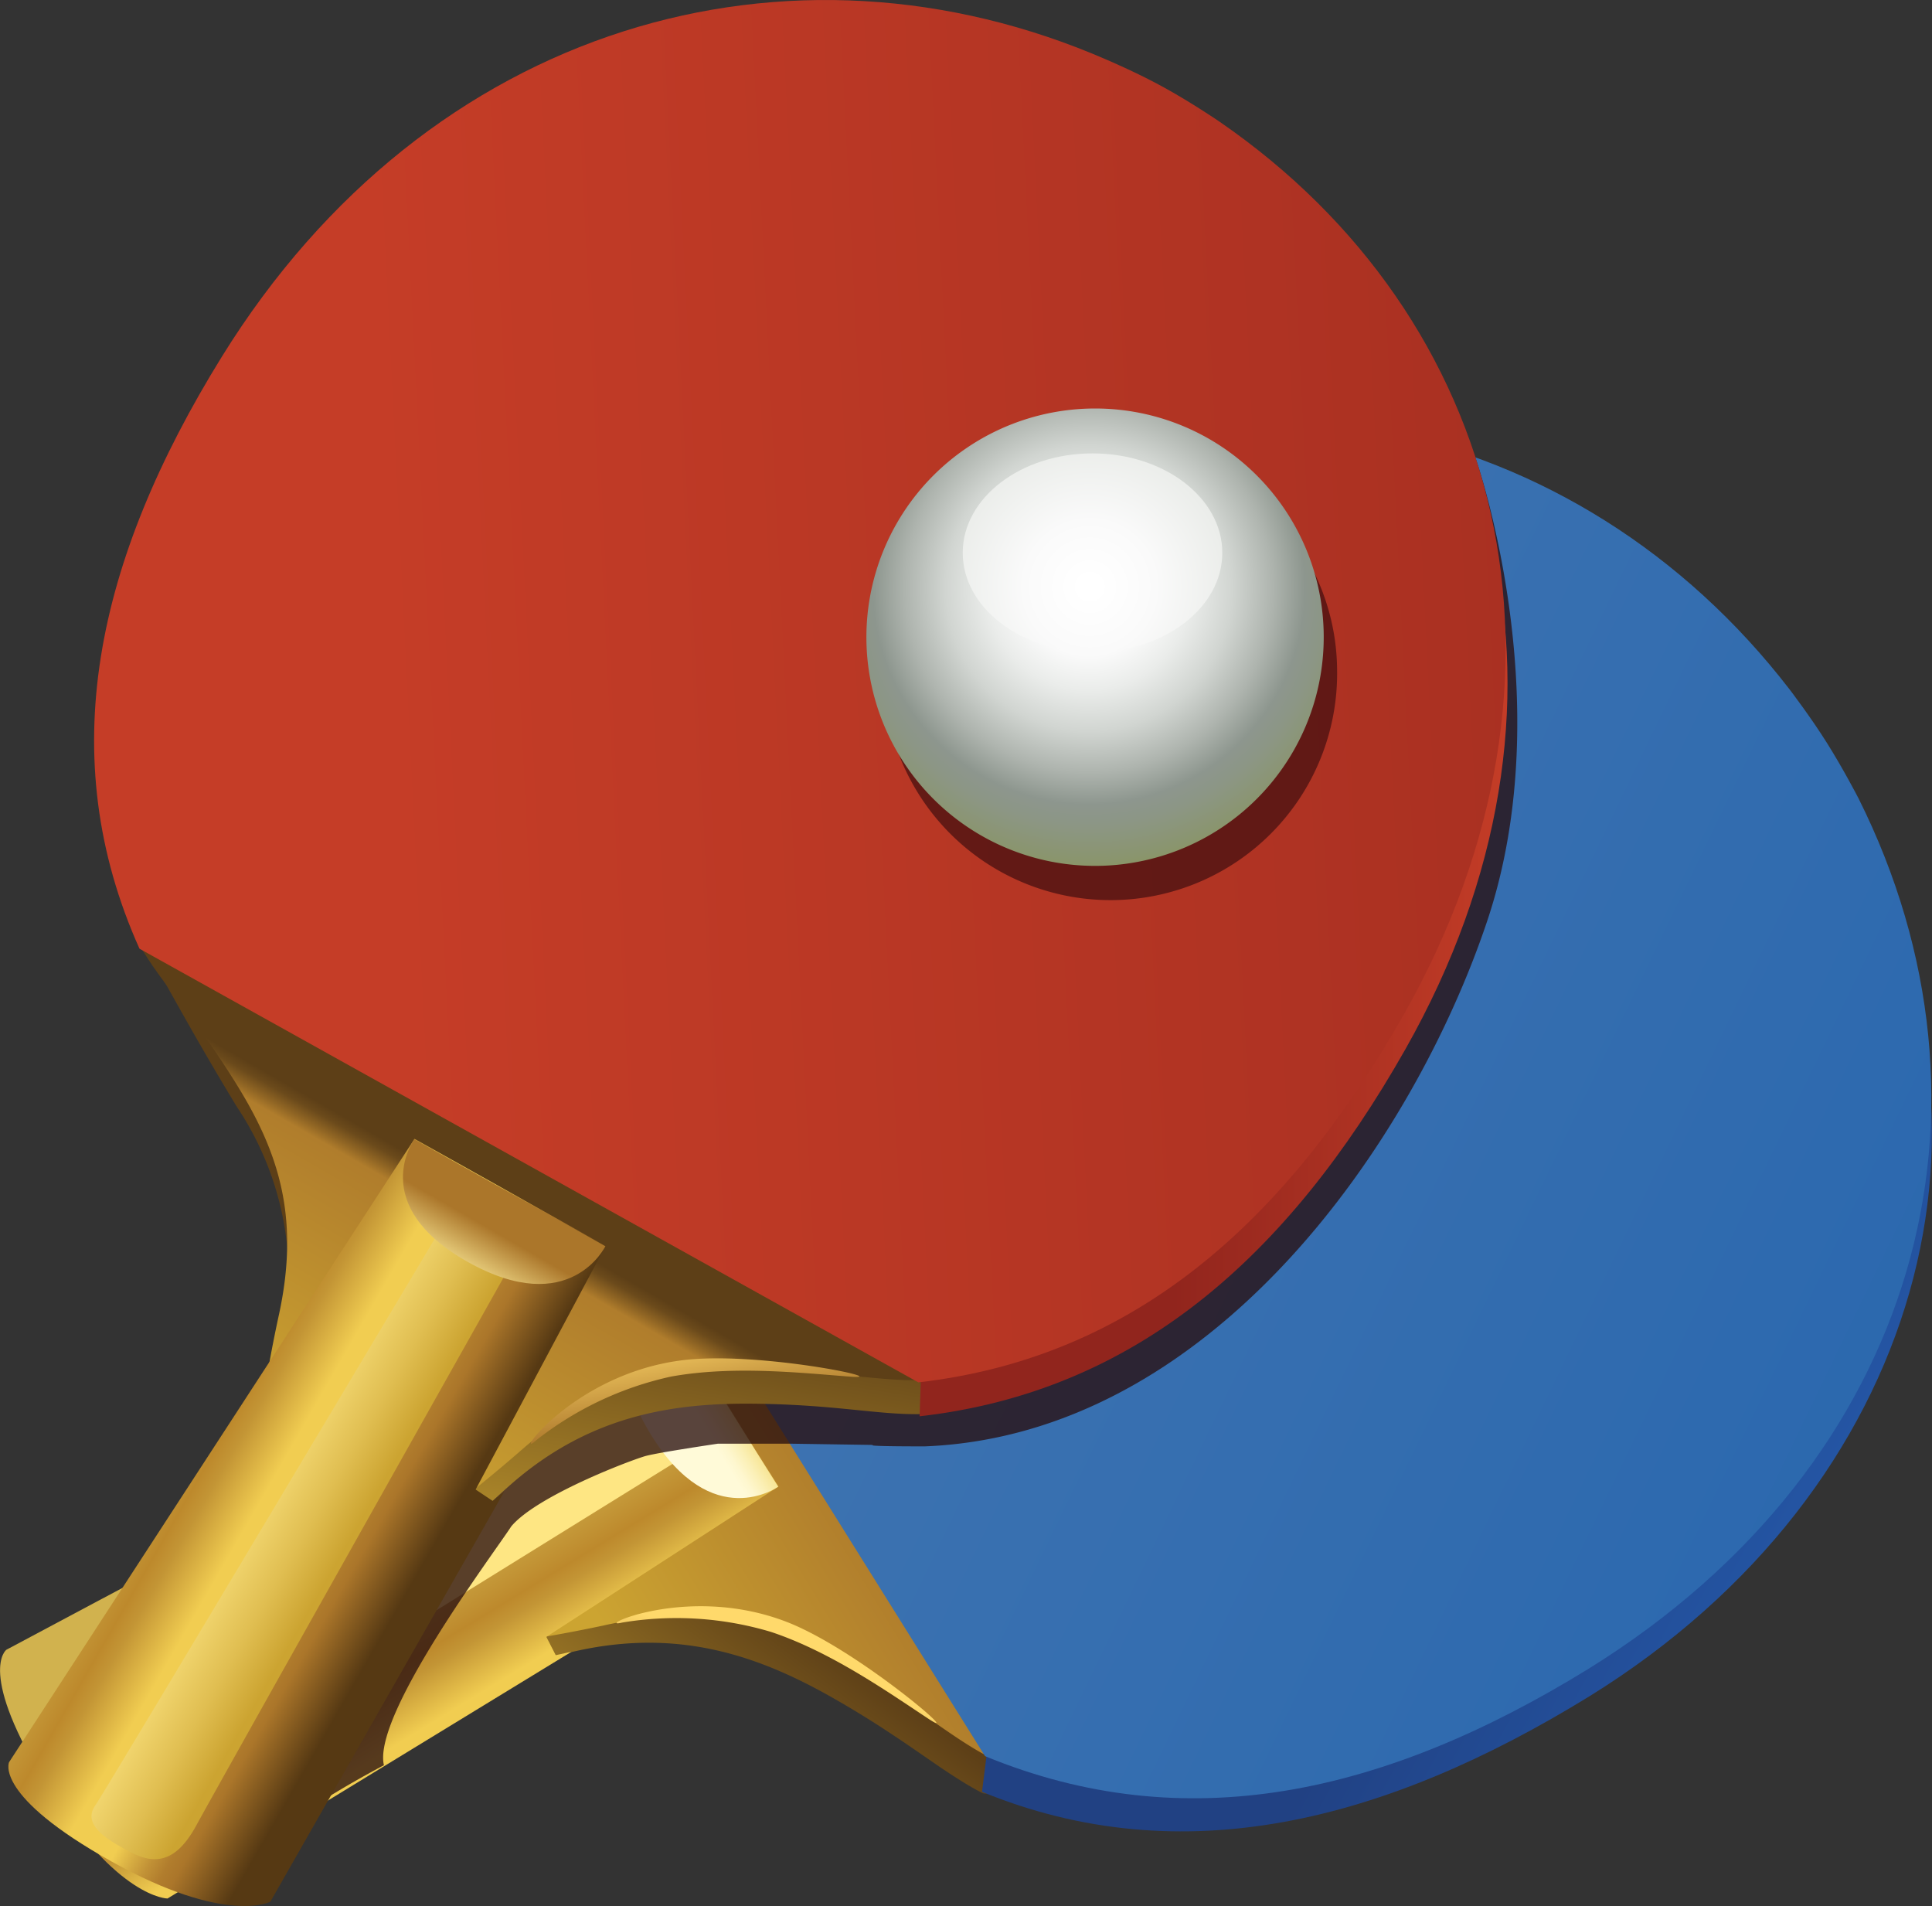 <svg id="Layer_1" data-name="Layer 1" xmlns="http://www.w3.org/2000/svg" xmlns:xlink="http://www.w3.org/1999/xlink" viewBox="0 0 121.33 119.68"><rect x="0" y="0" width="121.33" height="119.68" fill="#333333" stroke="none"/><defs><style>.cls-1{fill:url(#linear-gradient);}.cls-2{fill:url(#linear-gradient-2);}.cls-3{fill:url(#linear-gradient-3);}.cls-4{fill:url(#linear-gradient-4);}.cls-5{fill:url(#linear-gradient-5);}.cls-6{fill:url(#linear-gradient-6);}.cls-7{fill:url(#linear-gradient-7);}.cls-8{fill:url(#linear-gradient-8);}.cls-9{fill:#290f0f;}.cls-18,.cls-9{opacity:0.77;}.cls-10{fill:url(#linear-gradient-9);}.cls-11{fill:url(#linear-gradient-10);}.cls-12{fill:url(#linear-gradient-11);}.cls-13{fill:url(#linear-gradient-12);}.cls-14{fill:url(#linear-gradient-13);}.cls-15{fill:url(#linear-gradient-14);}.cls-16{fill:url(#linear-gradient-15);}.cls-17{fill:url(#linear-gradient-16);}.cls-18{fill:#4b1212;}.cls-19{fill:url(#radial-gradient);}.cls-20{fill:url(#radial-gradient-2);}</style><linearGradient id="linear-gradient" x1="-629.63" y1="739.41" x2="-626.09" y2="716.93" gradientTransform="matrix(0.88, 0.48, -0.48, 0.88, 942.22, -229.57)" gradientUnits="userSpaceOnUse"><stop offset="0" stop-color="#cca431"/><stop offset="0.99" stop-color="#5d3f17"/></linearGradient><linearGradient id="linear-gradient-2" x1="-563.66" y1="683.57" x2="-585.43" y2="683.57" gradientTransform="matrix(0.88, 0.48, -0.48, 0.88, 942.22, -229.57)" gradientUnits="userSpaceOnUse"><stop offset="0" stop-color="#2457a7"/><stop offset="0.99" stop-color="#214183"/></linearGradient><linearGradient id="linear-gradient-3" x1="-927.81" y1="1819.77" x2="-927.81" y2="1799.23" gradientTransform="matrix(0.52, 0.85, -0.85, 0.52, 2071.09, -50.05)" gradientUnits="userSpaceOnUse"><stop offset="0" stop-color="#cca431"/><stop offset="0.83" stop-color="#b07d2c"/><stop offset="0.86" stop-color="#916624"/><stop offset="0.9" stop-color="#6b4a1b"/><stop offset="0.93" stop-color="#5d3f17"/></linearGradient><linearGradient id="linear-gradient-4" x1="-635.12" y1="682.97" x2="-500.68" y2="676.23" gradientTransform="matrix(0.88, 0.48, -0.48, 0.88, 942.22, -229.57)" gradientUnits="userSpaceOnUse"><stop offset="0" stop-color="#3f74b1"/><stop offset="0.99" stop-color="#1a5eac"/></linearGradient><linearGradient id="linear-gradient-5" x1="-938.48" y1="1827.06" x2="-918.13" y2="1827.06" gradientTransform="matrix(0.52, 0.85, -0.85, 0.52, 2071.09, -50.05)" gradientUnits="userSpaceOnUse"><stop offset="0" stop-color="#d1b24e"/><stop offset="0.24" stop-color="#bd892c"/><stop offset="0.29" stop-color="#c39535"/><stop offset="0.44" stop-color="#f1cd51"/><stop offset="0.44" stop-color="#f1cd51"/><stop offset="0.59" stop-color="#f1cd51"/><stop offset="0.64" stop-color="#dab144"/><stop offset="0.7" stop-color="#c19136"/><stop offset="0.75" stop-color="#b17d2d"/><stop offset="0.79" stop-color="#ab762a"/><stop offset="0.97" stop-color="#563913"/></linearGradient><linearGradient id="linear-gradient-6" x1="-933.22" y1="1828.82" x2="-920.57" y2="1828.82" gradientTransform="matrix(0.52, 0.85, -0.85, 0.52, 2071.09, -50.05)" gradientUnits="userSpaceOnUse"><stop offset="0" stop-color="#fee683"/><stop offset="0.15" stop-color="#fae17d"/><stop offset="0.34" stop-color="#f0d46d"/><stop offset="0.56" stop-color="#e0be51"/><stop offset="0.77" stop-color="#cca431"/></linearGradient><linearGradient id="linear-gradient-7" x1="-927.99" y1="1807.78" x2="-927.99" y2="1800.53" gradientTransform="matrix(0.52, 0.85, -0.85, 0.52, 2071.09, -50.05)" gradientUnits="userSpaceOnUse"><stop offset="0" stop-color="#fffad8"/><stop offset="0.07" stop-color="#fef7cf"/><stop offset="0.17" stop-color="#fbf0b7"/><stop offset="0.3" stop-color="#f7e491"/><stop offset="0.77" stop-color="#ab762a"/></linearGradient><linearGradient id="linear-gradient-8" x1="-616.81" y1="721.13" x2="-615.76" y2="727.3" gradientTransform="matrix(0.88, 0.48, -0.48, 0.88, 942.22, -229.57)" gradientUnits="userSpaceOnUse"><stop offset="0" stop-color="#ffd96b"/><stop offset="0.33" stop-color="#e6bb58"/><stop offset="1" stop-color="#ab762a"/></linearGradient><linearGradient id="linear-gradient-9" x1="32.98" y1="105.65" x2="36.52" y2="83.16" gradientTransform="matrix(1, 0, 0, 1, 0, 0)" xlink:href="#linear-gradient"/><linearGradient id="linear-gradient-10" x1="98.41" y1="49.88" x2="76.85" y2="49.88" gradientUnits="userSpaceOnUse"><stop offset="0" stop-color="#c53d27"/><stop offset="0.99" stop-color="#91251d"/></linearGradient><linearGradient id="linear-gradient-11" x1="-668.83" y1="939.66" x2="-668.83" y2="919.12" gradientTransform="matrix(0.87, 0.5, -0.5, 0.87, 1075.09, -387.42)" xlink:href="#linear-gradient-3"/><linearGradient id="linear-gradient-12" x1="27.71" y1="49.24" x2="162.15" y2="42.5" xlink:href="#linear-gradient-10"/><linearGradient id="linear-gradient-13" x1="-679.5" y1="946.95" x2="-659.15" y2="946.95" gradientTransform="matrix(0.87, 0.5, -0.5, 0.87, 1075.09, -387.42)" xlink:href="#linear-gradient-5"/><linearGradient id="linear-gradient-14" x1="-674.24" y1="948.71" x2="-661.59" y2="948.71" gradientTransform="matrix(0.87, 0.5, -0.5, 0.87, 1075.09, -387.42)" xlink:href="#linear-gradient-6"/><linearGradient id="linear-gradient-15" x1="-669.01" y1="927.67" x2="-669.01" y2="920.42" gradientTransform="matrix(0.87, 0.5, -0.5, 0.87, 1075.09, -387.42)" xlink:href="#linear-gradient-7"/><linearGradient id="linear-gradient-16" x1="46.02" y1="87.4" x2="47.06" y2="93.57" gradientTransform="matrix(1, 0, 0, 1, 0, 0)" xlink:href="#linear-gradient-8"/><radialGradient id="radial-gradient" cx="71.71" cy="41.29" r="18.34" gradientUnits="userSpaceOnUse"><stop offset="0.13" stop-color="#fff"/><stop offset="0.23" stop-color="#fafafa"/><stop offset="0.35" stop-color="#eaecea"/><stop offset="0.49" stop-color="#d1d5d1"/><stop offset="0.63" stop-color="#aeb4ae"/><stop offset="0.74" stop-color="#8d968e"/><stop offset="0.81" stop-color="#8c9685"/><stop offset="0.93" stop-color="#8a956e"/><stop offset="1" stop-color="#88945b"/></radialGradient><radialGradient id="radial-gradient-2" cx="71.77" cy="41.19" r="9.69" gradientUnits="userSpaceOnUse"><stop offset="0.06" stop-color="#fff"/><stop offset="0.43" stop-color="#fafafa"/><stop offset="0.9" stop-color="#ebedea"/><stop offset="1" stop-color="#e7e9e6"/></radialGradient></defs><title>TableTennis</title><path class="cls-1" d="M74.11,97.77,56.35,69.37s-20.5-4.65-20.47-1.86,0,6.21.21,11.35a19.22,19.22,0,0,1-5,14.73,89.2,89.2,0,0,0-7.77,10.48l7.15,7S33.2,109.4,39.6,108s11.36.32,15.94,2.91,6.9,4.68,9.43,6S74.11,97.77,74.11,97.77Z" transform="translate(-3.33 -4.35)"/><path class="cls-2" d="M103.15,110.86c21-13,27.26-36.45,15.93-54.44-.1-.17-1-1.92-2-3.51s-2.19-3.15-2.34-3.35C101.57,32.41,78.6,27,57.1,39.07c-13.15,7.4,10,55.75,9,69L65,116.86C77.55,122,90.31,118.76,103.15,110.86Z" transform="translate(-3.33 -4.35)"/><path class="cls-3" d="M75,95.84,57.28,67.44S35.63,64.16,35.66,67s.81,5.27,1.06,10.41-.47,9.45-4.75,14.3a88.47,88.47,0,0,0-7.76,10.48L28,108.27a94.54,94.54,0,0,0,13.17-1.84c6.41-1.45,10.69-.08,15.26,2.51s6.5,4.42,9,5.73S75,95.84,75,95.84Z" transform="translate(-3.33 -4.35)"/><path class="cls-4" d="M103.05,109.16c21-13,26.66-35.34,17-54.67-.09-.18-1-1.92-2-3.51s-2.19-3.15-2.34-3.35C102.49,30.48,79.52,25,58,37.14,44.88,44.54,36.63,54,35.55,67.19l29.64,47.43C77.77,119.8,90.21,117.06,103.05,109.16Z" transform="translate(-3.33 -4.35)"/><path class="cls-5" d="M13.85,123.56s-3.14,0-7.5-7c-4.52-7.24-2.62-8.62-2.62-8.62L44.91,86l7.31,11.69-14.58,9.44.59,1.15,1-.22Z" transform="translate(-3.33 -4.35)"/><path class="cls-6" d="M43.14,92s-34.69,20.29-36,20.94-.44,2.2.65,3.75,2.45,1.59,4.35.35S45.84,96.1,45.84,96.1A8.93,8.93,0,0,1,43.14,92Z" transform="translate(-3.33 -4.35)"/><path class="cls-7" d="M44.88,86,52.2,97.7s-4.15,3-8-3.28S44.88,86,44.88,86Z" transform="translate(-3.33 -4.35)"/><path class="cls-8" d="M42.42,106.23a20.72,20.72,0,0,1,9.33.59c3.76,1.25,7.32,3.76,9.85,5.43s-4.44-4.37-8.92-6.08C46.36,103.76,40.5,106.69,42.42,106.23Z" transform="translate(-3.33 -4.35)"/><path class="cls-9" d="M89.27,35.1l6.72-2s5.38,15.21.74,29.07-17.26,32.29-35.33,33c-4.09,0-3.21-.09-3.21-.09L52.93,95H48.42s-3.67.54-4.53.77-6.82,2.48-8.45,4.42c-1.16,1.78-8.73,11.85-8,15a63.69,63.69,0,0,0-6.76,4.14l9.21-25.61Z" transform="translate(-3.33 -4.35)"/><path class="cls-10" d="M60.62,72.08,31.36,55.78S11.17,61.61,12.54,64s3,5.46,5.66,9.84a19.24,19.24,0,0,1,2.7,15.34,89,89,0,0,0-1.75,12.92l9.65,2.69s1.61-2.81,6.53-7.16,10.1-5.2,15.36-5.14,7.82.73,10.67.65S60.62,72.08,60.62,72.08Z" transform="translate(-3.33 -4.35)"/><path class="cls-11" d="M91.59,70.23c12.18-21.51,6.28-43.82-11.54-56.07-.17-.11-1.78-1.21-3.42-2.12s-3.44-1.7-3.67-1.8C53.12,1.59,30.37,7.92,17.39,28.89,9.45,41.72,56,71.35,61.42,83.44l-.34,9.84C74.59,91.75,84.16,83.34,91.59,70.23Z" transform="translate(-3.33 -4.35)"/><path class="cls-12" d="M60.5,70,31.24,53.65s-20.54,7.58-19.17,10,3.26,4.23,6,8.6,4.15,8.51,2.74,14.82A90,90,0,0,0,19,100l6.31,3.51a94.33,94.33,0,0,0,10.64-8c4.92-4.35,9.33-5.22,14.59-5.16s7.81.73,10.66.66S60.5,70,60.5,70Z" transform="translate(-3.33 -4.35)"/><path class="cls-13" d="M91.47,68.09C103.65,46.59,97.75,24.27,79.93,12c-.17-.12-1.79-1.21-3.43-2.12S73.06,8.2,72.83,8.1C53-.54,30.25,5.78,17.26,26.75,9.32,39.58,6.66,51.83,12.09,63.92L61,91.15C74.46,89.61,84,81.21,91.47,68.09Z" transform="translate(-3.33 -4.35)"/><path class="cls-14" d="M20.31,123.76s-2.78,1.48-9.95-2.51C2.9,117.09,3.9,115,3.9,115L29.36,75.86l12,6.72L33.2,97.88l1.08.72L35,98Z" transform="translate(-3.33 -4.35)"/><path class="cls-15" d="M30.71,82s-20.58,34.52-21.4,35.72.67,2.14,2.37,3,2.92.21,4-1.79,19.4-34.59,19.4-34.59A9,9,0,0,1,30.71,82Z" transform="translate(-3.33 -4.35)"/><path class="cls-16" d="M29.35,75.89l12,6.71s-2.21,4.59-8.62,1S29.35,75.89,29.35,75.89Z" transform="translate(-3.33 -4.35)"/><path class="cls-17" d="M37,94.79a20.87,20.87,0,0,1,8.46-4c3.9-.71,8.23-.23,11.24,0s-6-1.68-10.73-1C39.21,90.73,35.5,96.13,37,94.79Z" transform="translate(-3.33 -4.35)"/><path class="cls-18" d="M87.3,46.41a14.23,14.23,0,1,1-14.23-14A14.1,14.1,0,0,1,87.3,46.41Z" transform="translate(-3.33 -4.35)"/><path class="cls-19" d="M86.46,44.34A14.36,14.36,0,1,1,72.11,30,14.35,14.35,0,0,1,86.46,44.34Z" transform="translate(-3.33 -4.35)"/><path class="cls-20" d="M80.09,39.06c0,3.45-3.65,6.24-8.15,6.24s-8.15-2.79-8.15-6.24,3.65-6.24,8.15-6.24S80.09,35.61,80.09,39.06Z" transform="translate(-3.33 -4.35)"/></svg>